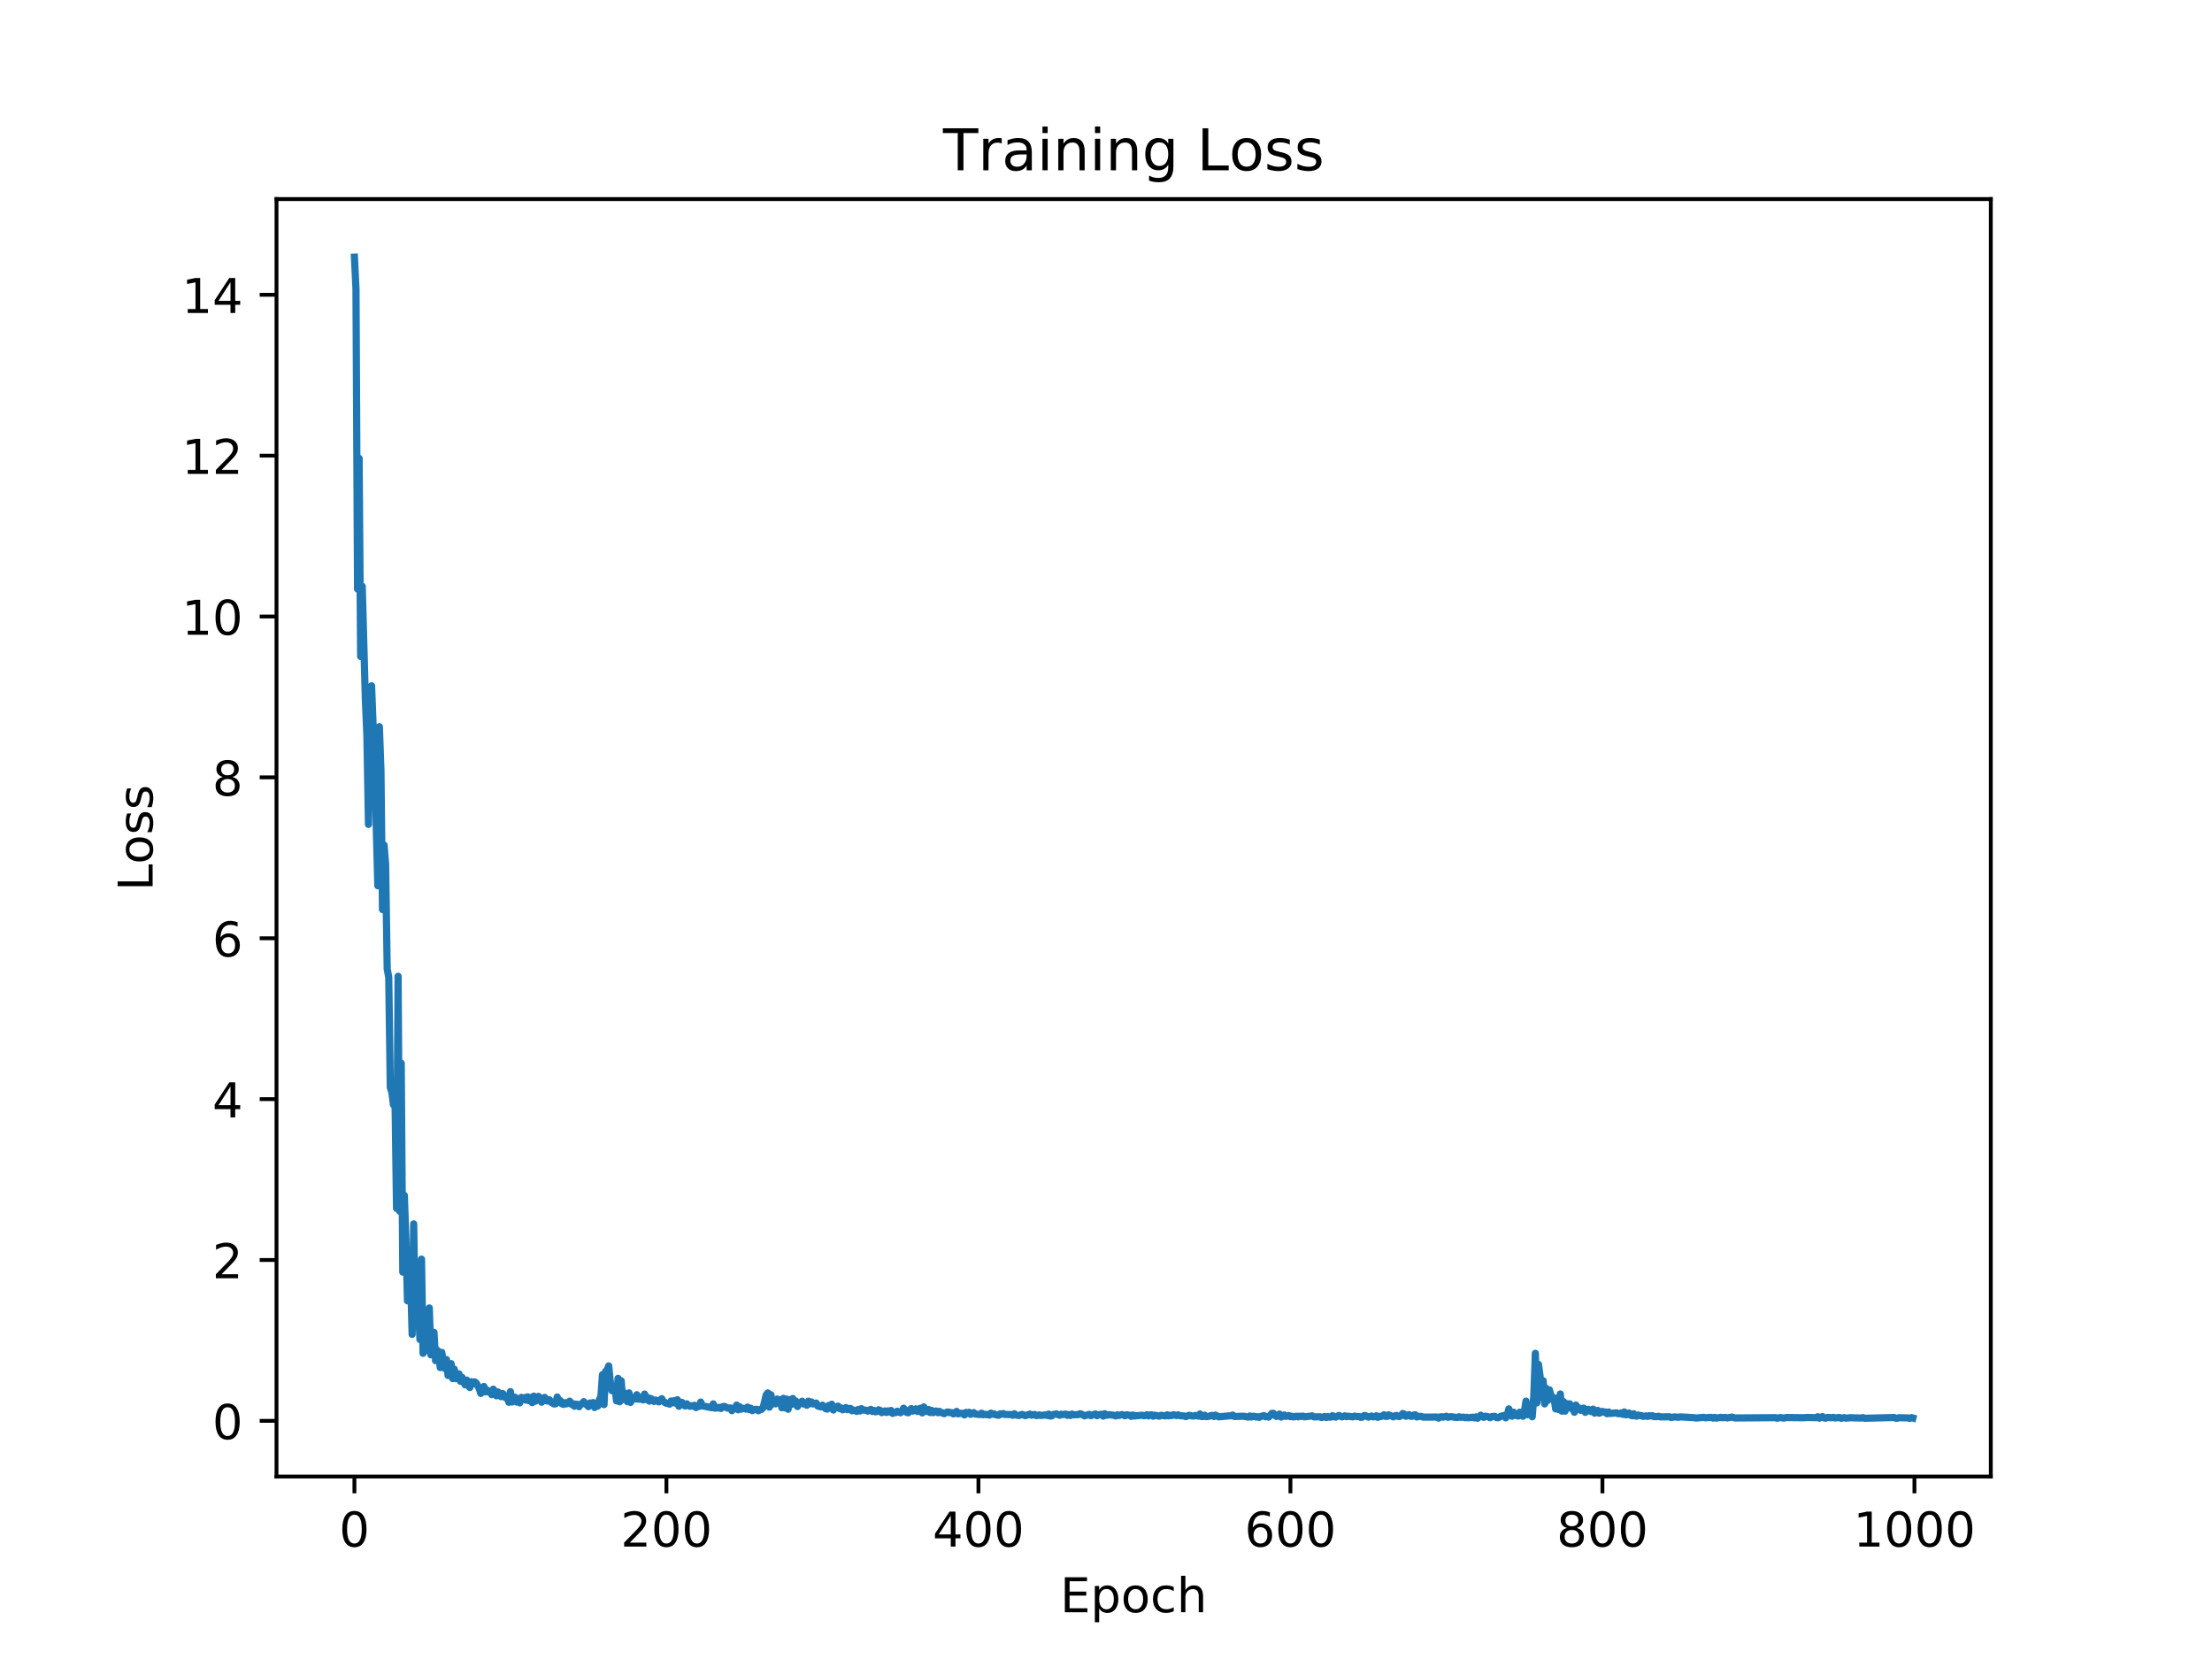 <?xml version="1.0" encoding="utf-8" standalone="no"?>
<!DOCTYPE svg PUBLIC "-//W3C//DTD SVG 1.1//EN"
  "http://www.w3.org/Graphics/SVG/1.1/DTD/svg11.dtd">
<!-- Created with matplotlib (https://matplotlib.org/) -->
<svg height="345.6pt" version="1.1" viewBox="0 0 460.8 345.6" width="460.8pt" xmlns="http://www.w3.org/2000/svg" xmlns:xlink="http://www.w3.org/1999/xlink">
 <defs>
  <style type="text/css">
*{stroke-linecap:butt;stroke-linejoin:round;}
  </style>
 </defs>
 <g id="figure_1">
  <g id="patch_1">
   <path d="M 0 345.6 
L 460.8 345.6 
L 460.8 0 
L 0 0 
z
" style="fill:#ffffff;"/>
  </g>
  <g id="axes_1">
   <g id="patch_2">
    <path d="M 57.6 307.584 
L 414.72 307.584 
L 414.72 41.472 
L 57.6 41.472 
z
" style="fill:#ffffff;"/>
   </g>
   <g id="matplotlib.axis_1">
    <g id="xtick_1">
     <g id="line2d_1">
      <defs>
       <path d="M 0 0 
L 0 3.5 
" id="m37ae4bb052" style="stroke:#000000;stroke-width:0.8;"/>
      </defs>
      <g>
       <use style="stroke:#000000;stroke-width:0.8;" x="73.833" xlink:href="#m37ae4bb052" y="307.584"/>
      </g>
     </g>
     <g id="text_1">
      <!-- 0 -->
      <defs>
       <path d="M 31.781 66.406 
Q 24.172 66.406 20.328 58.906 
Q 16.5 51.422 16.5 36.375 
Q 16.5 21.391 20.328 13.891 
Q 24.172 6.391 31.781 6.391 
Q 39.453 6.391 43.281 13.891 
Q 47.125 21.391 47.125 36.375 
Q 47.125 51.422 43.281 58.906 
Q 39.453 66.406 31.781 66.406 
z
M 31.781 74.219 
Q 44.047 74.219 50.516 64.516 
Q 56.984 54.828 56.984 36.375 
Q 56.984 17.969 50.516 8.266 
Q 44.047 -1.422 31.781 -1.422 
Q 19.531 -1.422 13.062 8.266 
Q 6.594 17.969 6.594 36.375 
Q 6.594 54.828 13.062 64.516 
Q 19.531 74.219 31.781 74.219 
z
" id="DejaVuSans-48"/>
      </defs>
      <g transform="translate(70.651 322.182)scale(0.1 -0.1)">
       <use xlink:href="#DejaVuSans-48"/>
      </g>
     </g>
    </g>
    <g id="xtick_2">
     <g id="line2d_2">
      <g>
       <use style="stroke:#000000;stroke-width:0.8;" x="138.829" xlink:href="#m37ae4bb052" y="307.584"/>
      </g>
     </g>
     <g id="text_2">
      <!-- 200 -->
      <defs>
       <path d="M 19.188 8.297 
L 53.609 8.297 
L 53.609 0 
L 7.328 0 
L 7.328 8.297 
Q 12.938 14.109 22.625 23.891 
Q 32.328 33.688 34.812 36.531 
Q 39.547 41.844 41.422 45.531 
Q 43.312 49.219 43.312 52.781 
Q 43.312 58.594 39.234 62.25 
Q 35.156 65.922 28.609 65.922 
Q 23.969 65.922 18.812 64.312 
Q 13.672 62.703 7.812 59.422 
L 7.812 69.391 
Q 13.766 71.781 18.938 73 
Q 24.125 74.219 28.422 74.219 
Q 39.75 74.219 46.484 68.547 
Q 53.219 62.891 53.219 53.422 
Q 53.219 48.922 51.531 44.891 
Q 49.859 40.875 45.406 35.406 
Q 44.188 33.984 37.641 27.219 
Q 31.109 20.453 19.188 8.297 
z
" id="DejaVuSans-50"/>
      </defs>
      <g transform="translate(129.285 322.182)scale(0.1 -0.1)">
       <use xlink:href="#DejaVuSans-50"/>
       <use x="63.623" xlink:href="#DejaVuSans-48"/>
       <use x="127.246" xlink:href="#DejaVuSans-48"/>
      </g>
     </g>
    </g>
    <g id="xtick_3">
     <g id="line2d_3">
      <g>
       <use style="stroke:#000000;stroke-width:0.8;" x="203.825" xlink:href="#m37ae4bb052" y="307.584"/>
      </g>
     </g>
     <g id="text_3">
      <!-- 400 -->
      <defs>
       <path d="M 37.797 64.312 
L 12.891 25.391 
L 37.797 25.391 
z
M 35.203 72.906 
L 47.609 72.906 
L 47.609 25.391 
L 58.016 25.391 
L 58.016 17.188 
L 47.609 17.188 
L 47.609 0 
L 37.797 0 
L 37.797 17.188 
L 4.891 17.188 
L 4.891 26.703 
z
" id="DejaVuSans-52"/>
      </defs>
      <g transform="translate(194.281 322.182)scale(0.1 -0.1)">
       <use xlink:href="#DejaVuSans-52"/>
       <use x="63.623" xlink:href="#DejaVuSans-48"/>
       <use x="127.246" xlink:href="#DejaVuSans-48"/>
      </g>
     </g>
    </g>
    <g id="xtick_4">
     <g id="line2d_4">
      <g>
       <use style="stroke:#000000;stroke-width:0.8;" x="268.82" xlink:href="#m37ae4bb052" y="307.584"/>
      </g>
     </g>
     <g id="text_4">
      <!-- 600 -->
      <defs>
       <path d="M 33.016 40.375 
Q 26.375 40.375 22.484 35.828 
Q 18.609 31.297 18.609 23.391 
Q 18.609 15.531 22.484 10.953 
Q 26.375 6.391 33.016 6.391 
Q 39.656 6.391 43.531 10.953 
Q 47.406 15.531 47.406 23.391 
Q 47.406 31.297 43.531 35.828 
Q 39.656 40.375 33.016 40.375 
z
M 52.594 71.297 
L 52.594 62.312 
Q 48.875 64.062 45.094 64.984 
Q 41.312 65.922 37.594 65.922 
Q 27.828 65.922 22.672 59.328 
Q 17.531 52.734 16.797 39.406 
Q 19.672 43.656 24.016 45.922 
Q 28.375 48.188 33.594 48.188 
Q 44.578 48.188 50.953 41.516 
Q 57.328 34.859 57.328 23.391 
Q 57.328 12.156 50.688 5.359 
Q 44.047 -1.422 33.016 -1.422 
Q 20.359 -1.422 13.672 8.266 
Q 6.984 17.969 6.984 36.375 
Q 6.984 53.656 15.188 63.938 
Q 23.391 74.219 37.203 74.219 
Q 40.922 74.219 44.703 73.484 
Q 48.484 72.75 52.594 71.297 
z
" id="DejaVuSans-54"/>
      </defs>
      <g transform="translate(259.277 322.182)scale(0.1 -0.1)">
       <use xlink:href="#DejaVuSans-54"/>
       <use x="63.623" xlink:href="#DejaVuSans-48"/>
       <use x="127.246" xlink:href="#DejaVuSans-48"/>
      </g>
     </g>
    </g>
    <g id="xtick_5">
     <g id="line2d_5">
      <g>
       <use style="stroke:#000000;stroke-width:0.8;" x="333.816" xlink:href="#m37ae4bb052" y="307.584"/>
      </g>
     </g>
     <g id="text_5">
      <!-- 800 -->
      <defs>
       <path d="M 31.781 34.625 
Q 24.75 34.625 20.719 30.859 
Q 16.703 27.094 16.703 20.516 
Q 16.703 13.922 20.719 10.156 
Q 24.75 6.391 31.781 6.391 
Q 38.812 6.391 42.859 10.172 
Q 46.922 13.969 46.922 20.516 
Q 46.922 27.094 42.891 30.859 
Q 38.875 34.625 31.781 34.625 
z
M 21.922 38.812 
Q 15.578 40.375 12.031 44.719 
Q 8.5 49.078 8.5 55.328 
Q 8.5 64.062 14.719 69.141 
Q 20.953 74.219 31.781 74.219 
Q 42.672 74.219 48.875 69.141 
Q 55.078 64.062 55.078 55.328 
Q 55.078 49.078 51.531 44.719 
Q 48 40.375 41.703 38.812 
Q 48.828 37.156 52.797 32.312 
Q 56.781 27.484 56.781 20.516 
Q 56.781 9.906 50.312 4.234 
Q 43.844 -1.422 31.781 -1.422 
Q 19.734 -1.422 13.25 4.234 
Q 6.781 9.906 6.781 20.516 
Q 6.781 27.484 10.781 32.312 
Q 14.797 37.156 21.922 38.812 
z
M 18.312 54.391 
Q 18.312 48.734 21.844 45.562 
Q 25.391 42.391 31.781 42.391 
Q 38.141 42.391 41.719 45.562 
Q 45.312 48.734 45.312 54.391 
Q 45.312 60.062 41.719 63.234 
Q 38.141 66.406 31.781 66.406 
Q 25.391 66.406 21.844 63.234 
Q 18.312 60.062 18.312 54.391 
z
" id="DejaVuSans-56"/>
      </defs>
      <g transform="translate(324.273 322.182)scale(0.1 -0.1)">
       <use xlink:href="#DejaVuSans-56"/>
       <use x="63.623" xlink:href="#DejaVuSans-48"/>
       <use x="127.246" xlink:href="#DejaVuSans-48"/>
      </g>
     </g>
    </g>
    <g id="xtick_6">
     <g id="line2d_6">
      <g>
       <use style="stroke:#000000;stroke-width:0.8;" x="398.812" xlink:href="#m37ae4bb052" y="307.584"/>
      </g>
     </g>
     <g id="text_6">
      <!-- 1000 -->
      <defs>
       <path d="M 12.406 8.297 
L 28.516 8.297 
L 28.516 63.922 
L 10.984 60.406 
L 10.984 69.391 
L 28.422 72.906 
L 38.281 72.906 
L 38.281 8.297 
L 54.391 8.297 
L 54.391 0 
L 12.406 0 
z
" id="DejaVuSans-49"/>
      </defs>
      <g transform="translate(386.087 322.182)scale(0.1 -0.1)">
       <use xlink:href="#DejaVuSans-49"/>
       <use x="63.623" xlink:href="#DejaVuSans-48"/>
       <use x="127.246" xlink:href="#DejaVuSans-48"/>
       <use x="190.869" xlink:href="#DejaVuSans-48"/>
      </g>
     </g>
    </g>
    <g id="text_7">
     <!-- Epoch -->
     <defs>
      <path d="M 9.812 72.906 
L 55.906 72.906 
L 55.906 64.594 
L 19.672 64.594 
L 19.672 43.016 
L 54.391 43.016 
L 54.391 34.719 
L 19.672 34.719 
L 19.672 8.297 
L 56.781 8.297 
L 56.781 0 
L 9.812 0 
z
" id="DejaVuSans-69"/>
      <path d="M 18.109 8.203 
L 18.109 -20.797 
L 9.078 -20.797 
L 9.078 54.688 
L 18.109 54.688 
L 18.109 46.391 
Q 20.953 51.266 25.266 53.625 
Q 29.594 56 35.594 56 
Q 45.562 56 51.781 48.094 
Q 58.016 40.188 58.016 27.297 
Q 58.016 14.406 51.781 6.484 
Q 45.562 -1.422 35.594 -1.422 
Q 29.594 -1.422 25.266 0.953 
Q 20.953 3.328 18.109 8.203 
z
M 48.688 27.297 
Q 48.688 37.203 44.609 42.844 
Q 40.531 48.484 33.406 48.484 
Q 26.266 48.484 22.188 42.844 
Q 18.109 37.203 18.109 27.297 
Q 18.109 17.391 22.188 11.75 
Q 26.266 6.109 33.406 6.109 
Q 40.531 6.109 44.609 11.75 
Q 48.688 17.391 48.688 27.297 
z
" id="DejaVuSans-112"/>
      <path d="M 30.609 48.391 
Q 23.391 48.391 19.188 42.75 
Q 14.984 37.109 14.984 27.297 
Q 14.984 17.484 19.156 11.844 
Q 23.344 6.203 30.609 6.203 
Q 37.797 6.203 41.984 11.859 
Q 46.188 17.531 46.188 27.297 
Q 46.188 37.016 41.984 42.703 
Q 37.797 48.391 30.609 48.391 
z
M 30.609 56 
Q 42.328 56 49.016 48.375 
Q 55.719 40.766 55.719 27.297 
Q 55.719 13.875 49.016 6.219 
Q 42.328 -1.422 30.609 -1.422 
Q 18.844 -1.422 12.172 6.219 
Q 5.516 13.875 5.516 27.297 
Q 5.516 40.766 12.172 48.375 
Q 18.844 56 30.609 56 
z
" id="DejaVuSans-111"/>
      <path d="M 48.781 52.594 
L 48.781 44.188 
Q 44.969 46.297 41.141 47.344 
Q 37.312 48.391 33.406 48.391 
Q 24.656 48.391 19.812 42.844 
Q 14.984 37.312 14.984 27.297 
Q 14.984 17.281 19.812 11.734 
Q 24.656 6.203 33.406 6.203 
Q 37.312 6.203 41.141 7.25 
Q 44.969 8.297 48.781 10.406 
L 48.781 2.094 
Q 45.016 0.344 40.984 -0.531 
Q 36.969 -1.422 32.422 -1.422 
Q 20.062 -1.422 12.781 6.344 
Q 5.516 14.109 5.516 27.297 
Q 5.516 40.672 12.859 48.328 
Q 20.219 56 33.016 56 
Q 37.156 56 41.109 55.141 
Q 45.062 54.297 48.781 52.594 
z
" id="DejaVuSans-99"/>
      <path d="M 54.891 33.016 
L 54.891 0 
L 45.906 0 
L 45.906 32.719 
Q 45.906 40.484 42.875 44.328 
Q 39.844 48.188 33.797 48.188 
Q 26.516 48.188 22.312 43.547 
Q 18.109 38.922 18.109 30.906 
L 18.109 0 
L 9.078 0 
L 9.078 75.984 
L 18.109 75.984 
L 18.109 46.188 
Q 21.344 51.125 25.703 53.562 
Q 30.078 56 35.797 56 
Q 45.219 56 50.047 50.172 
Q 54.891 44.344 54.891 33.016 
z
" id="DejaVuSans-104"/>
     </defs>
     <g transform="translate(220.849 335.861)scale(0.1 -0.1)">
      <use xlink:href="#DejaVuSans-69"/>
      <use x="63.184" xlink:href="#DejaVuSans-112"/>
      <use x="126.66" xlink:href="#DejaVuSans-111"/>
      <use x="187.842" xlink:href="#DejaVuSans-99"/>
      <use x="242.822" xlink:href="#DejaVuSans-104"/>
     </g>
    </g>
   </g>
   <g id="matplotlib.axis_2">
    <g id="ytick_1">
     <g id="line2d_7">
      <defs>
       <path d="M 0 0 
L -3.5 0 
" id="m2681c5b546" style="stroke:#000000;stroke-width:0.8;"/>
      </defs>
      <g>
       <use style="stroke:#000000;stroke-width:0.8;" x="57.6" xlink:href="#m2681c5b546" y="295.99"/>
      </g>
     </g>
     <g id="text_8">
      <!-- 0 -->
      <g transform="translate(44.237 299.79)scale(0.1 -0.1)">
       <use xlink:href="#DejaVuSans-48"/>
      </g>
     </g>
    </g>
    <g id="ytick_2">
     <g id="line2d_8">
      <g>
       <use style="stroke:#000000;stroke-width:0.8;" x="57.6" xlink:href="#m2681c5b546" y="262.478"/>
      </g>
     </g>
     <g id="text_9">
      <!-- 2 -->
      <g transform="translate(44.237 266.278)scale(0.1 -0.1)">
       <use xlink:href="#DejaVuSans-50"/>
      </g>
     </g>
    </g>
    <g id="ytick_3">
     <g id="line2d_9">
      <g>
       <use style="stroke:#000000;stroke-width:0.8;" x="57.6" xlink:href="#m2681c5b546" y="228.966"/>
      </g>
     </g>
     <g id="text_10">
      <!-- 4 -->
      <g transform="translate(44.237 232.766)scale(0.1 -0.1)">
       <use xlink:href="#DejaVuSans-52"/>
      </g>
     </g>
    </g>
    <g id="ytick_4">
     <g id="line2d_10">
      <g>
       <use style="stroke:#000000;stroke-width:0.8;" x="57.6" xlink:href="#m2681c5b546" y="195.454"/>
      </g>
     </g>
     <g id="text_11">
      <!-- 6 -->
      <g transform="translate(44.237 199.254)scale(0.1 -0.1)">
       <use xlink:href="#DejaVuSans-54"/>
      </g>
     </g>
    </g>
    <g id="ytick_5">
     <g id="line2d_11">
      <g>
       <use style="stroke:#000000;stroke-width:0.8;" x="57.6" xlink:href="#m2681c5b546" y="161.942"/>
      </g>
     </g>
     <g id="text_12">
      <!-- 8 -->
      <g transform="translate(44.237 165.742)scale(0.1 -0.1)">
       <use xlink:href="#DejaVuSans-56"/>
      </g>
     </g>
    </g>
    <g id="ytick_6">
     <g id="line2d_12">
      <g>
       <use style="stroke:#000000;stroke-width:0.8;" x="57.6" xlink:href="#m2681c5b546" y="128.43"/>
      </g>
     </g>
     <g id="text_13">
      <!-- 10 -->
      <g transform="translate(37.875 132.23)scale(0.1 -0.1)">
       <use xlink:href="#DejaVuSans-49"/>
       <use x="63.623" xlink:href="#DejaVuSans-48"/>
      </g>
     </g>
    </g>
    <g id="ytick_7">
     <g id="line2d_13">
      <g>
       <use style="stroke:#000000;stroke-width:0.8;" x="57.6" xlink:href="#m2681c5b546" y="94.918"/>
      </g>
     </g>
     <g id="text_14">
      <!-- 12 -->
      <g transform="translate(37.875 98.718)scale(0.1 -0.1)">
       <use xlink:href="#DejaVuSans-49"/>
       <use x="63.623" xlink:href="#DejaVuSans-50"/>
      </g>
     </g>
    </g>
    <g id="ytick_8">
     <g id="line2d_14">
      <g>
       <use style="stroke:#000000;stroke-width:0.8;" x="57.6" xlink:href="#m2681c5b546" y="61.406"/>
      </g>
     </g>
     <g id="text_15">
      <!-- 14 -->
      <g transform="translate(37.875 65.206)scale(0.1 -0.1)">
       <use xlink:href="#DejaVuSans-49"/>
       <use x="63.623" xlink:href="#DejaVuSans-52"/>
      </g>
     </g>
    </g>
    <g id="text_16">
     <!-- Loss -->
     <defs>
      <path d="M 9.812 72.906 
L 19.672 72.906 
L 19.672 8.297 
L 55.172 8.297 
L 55.172 0 
L 9.812 0 
z
" id="DejaVuSans-76"/>
      <path d="M 44.281 53.078 
L 44.281 44.578 
Q 40.484 46.531 36.375 47.5 
Q 32.281 48.484 27.875 48.484 
Q 21.188 48.484 17.844 46.438 
Q 14.5 44.391 14.5 40.281 
Q 14.5 37.156 16.891 35.375 
Q 19.281 33.594 26.516 31.984 
L 29.594 31.297 
Q 39.156 29.25 43.188 25.516 
Q 47.219 21.781 47.219 15.094 
Q 47.219 7.469 41.188 3.016 
Q 35.156 -1.422 24.609 -1.422 
Q 20.219 -1.422 15.453 -0.562 
Q 10.688 0.297 5.422 2 
L 5.422 11.281 
Q 10.406 8.688 15.234 7.391 
Q 20.062 6.109 24.812 6.109 
Q 31.156 6.109 34.562 8.281 
Q 37.984 10.453 37.984 14.406 
Q 37.984 18.062 35.516 20.016 
Q 33.062 21.969 24.703 23.781 
L 21.578 24.516 
Q 13.234 26.266 9.516 29.906 
Q 5.812 33.547 5.812 39.891 
Q 5.812 47.609 11.281 51.797 
Q 16.75 56 26.812 56 
Q 31.781 56 36.172 55.266 
Q 40.578 54.547 44.281 53.078 
z
" id="DejaVuSans-115"/>
     </defs>
     <g transform="translate(31.795 185.582)rotate(-90)scale(0.1 -0.1)">
      <use xlink:href="#DejaVuSans-76"/>
      <use x="55.697" xlink:href="#DejaVuSans-111"/>
      <use x="116.879" xlink:href="#DejaVuSans-115"/>
      <use x="168.979" xlink:href="#DejaVuSans-115"/>
     </g>
    </g>
   </g>
   <g id="line2d_15">
    <path clip-path="url(#p8b26855eb1)" d="M 73.833 53.568 
L 74.158 60.216 
L 74.483 122.698 
L 74.808 95.476 
L 75.133 136.76 
L 75.458 122.136 
L 76.108 145.58 
L 76.433 153.37 
L 76.758 171.735 
L 77.083 153.084 
L 77.408 142.864 
L 77.732 151.291 
L 78.057 152.862 
L 78.382 172.349 
L 78.707 184.513 
L 79.032 151.375 
L 79.357 160.397 
L 79.682 189.484 
L 80.007 176.041 
L 80.332 180.036 
L 80.657 201.827 
L 80.982 203.584 
L 81.307 226.545 
L 81.632 227.53 
L 81.957 230.134 
L 82.282 228.499 
L 82.607 251.737 
L 82.932 203.376 
L 83.257 252.321 
L 83.582 221.485 
L 83.907 264.999 
L 84.232 249.015 
L 84.557 258.124 
L 84.882 270.984 
L 85.207 262.161 
L 85.532 266.295 
L 85.857 277.976 
L 86.182 254.964 
L 86.507 275.702 
L 86.832 264.549 
L 87.482 279.043 
L 87.807 262.299 
L 88.132 281.921 
L 88.457 273.919 
L 88.782 273.179 
L 89.107 281.338 
L 89.432 272.474 
L 89.757 282.238 
L 90.407 277.546 
L 90.732 283.45 
L 91.057 281.257 
L 91.382 281.613 
L 91.707 284.888 
L 92.032 281.728 
L 92.357 283.92 
L 92.682 285.098 
L 93.007 283.219 
L 93.331 286.533 
L 93.981 284.073 
L 94.306 287.182 
L 94.631 285.214 
L 94.956 287.195 
L 95.281 286.37 
L 95.606 286.207 
L 95.931 287.763 
L 96.256 286.914 
L 96.581 287.922 
L 96.906 288.494 
L 97.231 287.499 
L 97.556 288.691 
L 97.881 289.049 
L 98.206 287.837 
L 98.531 288.266 
L 98.856 287.86 
L 99.181 288.081 
L 99.831 289.257 
L 100.156 290.282 
L 100.806 288.818 
L 101.131 289.95 
L 101.456 289.576 
L 101.781 289.958 
L 102.106 289.809 
L 102.431 290.521 
L 102.756 289.397 
L 103.081 289.856 
L 103.406 290.77 
L 103.731 289.959 
L 104.056 290.628 
L 104.381 290.948 
L 104.706 290.278 
L 105.031 290.633 
L 105.356 291.205 
L 105.681 291.054 
L 106.006 292.117 
L 106.331 289.891 
L 106.656 292.062 
L 106.981 291.029 
L 107.306 291.072 
L 107.631 292.064 
L 107.956 291.481 
L 108.281 292.238 
L 108.606 291.101 
L 108.931 291.412 
L 109.255 291.139 
L 109.58 291.679 
L 109.905 290.986 
L 110.23 291.802 
L 110.555 291.101 
L 110.88 292.189 
L 111.205 290.835 
L 111.53 291.893 
L 112.18 290.885 
L 112.505 291.363 
L 112.83 292.105 
L 113.155 291.276 
L 113.48 291.108 
L 113.805 291.809 
L 114.13 291.849 
L 114.455 291.586 
L 114.78 292.093 
L 115.43 292.473 
L 115.755 292.438 
L 116.08 291.017 
L 116.405 292.119 
L 116.73 291.77 
L 117.055 292.431 
L 117.38 292.568 
L 117.705 292.195 
L 118.03 292.449 
L 118.355 292.289 
L 118.68 291.885 
L 119.005 292.518 
L 119.33 292.393 
L 119.655 292.941 
L 119.98 292.502 
L 120.305 292.582 
L 120.63 293.047 
L 120.955 292.487 
L 121.28 292.451 
L 121.605 291.992 
L 121.93 292.471 
L 122.255 292.676 
L 122.58 293.025 
L 122.905 292.261 
L 123.23 292.426 
L 123.555 292.183 
L 123.88 293.213 
L 124.205 292.757 
L 124.53 292.908 
L 124.855 291.577 
L 125.179 290.957 
L 125.504 286.363 
L 125.829 292.611 
L 126.154 285.688 
L 126.479 285.386 
L 126.804 284.543 
L 127.129 287.737 
L 127.454 289.692 
L 127.779 289.657 
L 128.104 288.9 
L 128.429 291.829 
L 128.754 287.135 
L 129.079 292.017 
L 129.404 287.639 
L 129.729 291.568 
L 130.379 290.28 
L 130.704 291.992 
L 131.029 290.164 
L 131.354 292.151 
L 131.679 291.125 
L 132.329 291.449 
L 132.654 290.549 
L 132.979 291.469 
L 133.304 291.477 
L 133.629 291.049 
L 133.954 291.636 
L 134.279 290.406 
L 134.604 291.556 
L 134.929 291.129 
L 135.254 291.876 
L 135.579 291.337 
L 135.904 291.566 
L 136.229 291.941 
L 136.554 291.656 
L 136.879 291.727 
L 137.204 292.042 
L 137.854 291.369 
L 138.179 291.941 
L 138.829 292.339 
L 139.154 292.357 
L 139.479 292.512 
L 139.804 291.847 
L 140.129 292.23 
L 140.454 291.778 
L 140.779 292.304 
L 141.103 291.586 
L 141.428 292.956 
L 141.753 292.115 
L 142.078 292.15 
L 142.728 292.891 
L 143.053 292.432 
L 143.703 292.963 
L 144.028 292.834 
L 144.353 292.944 
L 144.678 292.742 
L 145.003 293.225 
L 145.328 292.897 
L 145.653 292.991 
L 145.978 292.075 
L 146.303 292.858 
L 146.953 292.987 
L 148.253 293.248 
L 148.578 292.447 
L 148.903 293.344 
L 149.228 293.136 
L 149.553 293.333 
L 149.878 293.171 
L 150.203 293.407 
L 150.528 293.037 
L 150.853 292.972 
L 151.178 293.088 
L 151.503 293.335 
L 152.153 293.3 
L 152.478 293.874 
L 152.803 293.343 
L 153.128 293.36 
L 153.453 292.705 
L 153.778 293.68 
L 154.103 293.056 
L 154.428 293.552 
L 154.753 293.395 
L 155.078 293.387 
L 155.403 293.542 
L 155.728 293.125 
L 156.053 293.637 
L 156.378 293.348 
L 156.703 293.858 
L 157.352 293.583 
L 157.677 293.595 
L 158.002 293.886 
L 158.327 293.612 
L 158.652 293.603 
L 158.977 293.218 
L 159.627 290.56 
L 159.952 290.168 
L 160.277 293.139 
L 160.602 290.546 
L 160.927 292.513 
L 161.252 291.742 
L 161.577 292.443 
L 161.902 291.442 
L 162.227 292.112 
L 162.552 291.577 
L 162.877 293.27 
L 163.202 291.3 
L 163.527 293.296 
L 163.852 291.459 
L 164.177 293.571 
L 164.502 291.578 
L 164.827 292.597 
L 165.152 291.327 
L 165.477 292.492 
L 165.802 291.866 
L 166.127 293.003 
L 166.452 292.445 
L 166.777 292.391 
L 167.102 291.896 
L 167.427 292.488 
L 167.752 292.423 
L 168.077 292.74 
L 168.402 291.897 
L 168.727 292.42 
L 169.052 292.051 
L 169.377 292.474 
L 170.027 292.278 
L 170.352 292.896 
L 171.002 293.086 
L 171.327 292.725 
L 171.977 293.44 
L 172.302 293.548 
L 172.627 292.784 
L 172.951 293.139 
L 173.276 292.533 
L 173.601 293.73 
L 173.926 293.119 
L 174.251 293.179 
L 174.576 292.923 
L 174.901 293.445 
L 175.226 293.301 
L 175.551 293.686 
L 175.876 293.526 
L 176.201 293.226 
L 176.526 293.665 
L 176.851 293.406 
L 177.176 293.415 
L 177.501 293.886 
L 177.826 293.753 
L 178.476 294.016 
L 178.801 293.603 
L 179.126 293.933 
L 179.451 293.445 
L 179.776 293.737 
L 180.426 293.773 
L 180.751 293.952 
L 181.401 293.595 
L 181.726 294.039 
L 182.051 293.81 
L 182.376 294.106 
L 182.701 294.033 
L 183.026 293.683 
L 183.351 293.821 
L 183.676 294.278 
L 184.326 293.922 
L 184.651 294.248 
L 184.976 293.908 
L 185.301 294.136 
L 185.626 293.825 
L 185.951 294.434 
L 186.276 294.259 
L 186.601 294.269 
L 186.926 293.986 
L 187.576 294.299 
L 187.901 294.016 
L 188.226 293.356 
L 188.875 294.231 
L 189.2 294.306 
L 189.525 293.692 
L 189.85 293.43 
L 190.175 293.954 
L 190.825 293.484 
L 191.15 294.043 
L 191.475 293.514 
L 191.8 293.347 
L 192.125 294.332 
L 192.45 293.086 
L 192.775 293.779 
L 193.1 294.041 
L 193.425 293.616 
L 193.75 294.255 
L 194.075 293.811 
L 194.4 294.28 
L 194.725 293.98 
L 195.05 293.95 
L 195.375 294.286 
L 195.7 294.007 
L 196.025 294.281 
L 196.35 294.3 
L 196.675 294.498 
L 197.325 294.147 
L 197.65 294.164 
L 197.975 294.308 
L 198.3 294.286 
L 198.625 294.541 
L 198.95 294.351 
L 199.275 294.017 
L 199.6 294.531 
L 199.925 294.387 
L 200.25 294.457 
L 200.575 294.408 
L 200.9 294.759 
L 201.225 294.237 
L 201.55 294.46 
L 201.875 294.206 
L 202.2 294.634 
L 202.85 294.27 
L 203.175 294.573 
L 204.15 294.668 
L 204.474 294.387 
L 204.799 294.714 
L 205.124 294.603 
L 205.449 294.707 
L 205.774 294.66 
L 206.099 294.793 
L 206.424 294.383 
L 206.749 294.603 
L 207.074 294.542 
L 207.399 294.717 
L 208.049 294.825 
L 208.374 294.525 
L 208.699 294.604 
L 209.024 294.467 
L 209.349 294.659 
L 210.649 294.684 
L 210.974 294.826 
L 211.299 294.516 
L 211.624 294.773 
L 212.274 294.87 
L 212.924 294.64 
L 213.574 294.915 
L 214.549 294.58 
L 214.874 294.811 
L 215.524 294.657 
L 215.849 294.878 
L 216.174 294.868 
L 216.499 294.744 
L 216.824 294.868 
L 217.474 294.782 
L 217.799 294.757 
L 218.124 294.868 
L 218.449 294.577 
L 218.774 294.992 
L 219.099 294.945 
L 219.424 294.667 
L 220.074 294.546 
L 220.723 294.82 
L 221.048 294.606 
L 221.373 294.69 
L 222.023 294.579 
L 222.348 294.842 
L 222.673 294.683 
L 222.998 294.865 
L 223.323 294.575 
L 223.648 294.731 
L 224.623 294.687 
L 224.948 294.508 
L 225.273 294.579 
L 225.923 294.947 
L 226.898 294.635 
L 227.223 294.91 
L 228.198 294.558 
L 228.523 294.918 
L 228.848 294.706 
L 229.498 294.617 
L 229.823 295.001 
L 230.148 294.503 
L 230.473 294.829 
L 231.123 294.71 
L 232.098 294.838 
L 232.423 294.97 
L 232.748 294.735 
L 233.073 294.868 
L 233.723 294.681 
L 234.373 294.93 
L 234.698 294.723 
L 235.348 294.838 
L 235.673 295.06 
L 235.998 294.759 
L 236.322 294.962 
L 237.947 294.815 
L 238.272 294.919 
L 238.597 294.879 
L 238.922 294.707 
L 239.247 294.958 
L 239.572 294.769 
L 239.897 294.737 
L 240.222 295.02 
L 240.547 294.813 
L 241.522 295.015 
L 241.847 294.831 
L 242.822 294.951 
L 243.147 294.736 
L 243.472 294.951 
L 243.797 294.834 
L 244.122 294.887 
L 244.447 294.718 
L 245.097 294.888 
L 245.422 294.734 
L 245.747 294.901 
L 246.722 294.978 
L 247.047 295.109 
L 247.697 294.834 
L 248.347 294.976 
L 248.672 294.991 
L 248.997 294.865 
L 249.647 295.006 
L 249.972 294.561 
L 250.297 295.084 
L 250.622 295.087 
L 250.947 294.805 
L 251.272 295.11 
L 251.922 295.035 
L 252.246 294.88 
L 252.571 294.853 
L 252.896 295.086 
L 253.221 294.792 
L 253.871 295.149 
L 256.471 294.916 
L 256.796 294.777 
L 257.121 295.078 
L 259.071 295.022 
L 260.046 295.207 
L 260.371 294.964 
L 260.696 295.184 
L 261.021 295.038 
L 261.346 295.051 
L 261.671 295.191 
L 261.996 295.122 
L 262.321 295.264 
L 262.646 295.071 
L 263.296 294.899 
L 263.621 295.134 
L 263.946 295.06 
L 264.271 295.213 
L 264.596 294.924 
L 264.921 294.438 
L 265.246 294.42 
L 265.896 295.067 
L 266.546 294.573 
L 266.871 295.204 
L 267.521 294.759 
L 267.846 295.069 
L 268.495 294.889 
L 268.82 295.121 
L 269.145 295.019 
L 269.47 295.176 
L 270.12 295.02 
L 270.445 295.15 
L 270.77 295.011 
L 271.095 295.065 
L 271.42 295.002 
L 271.745 295.152 
L 273.37 294.958 
L 273.695 295.161 
L 274.995 295.138 
L 275.32 295.298 
L 275.97 295.073 
L 276.295 295.299 
L 276.62 295.103 
L 276.945 295.223 
L 277.27 295.208 
L 277.595 294.909 
L 277.92 295.125 
L 278.245 295.205 
L 278.895 294.867 
L 279.545 295.162 
L 280.195 294.942 
L 280.52 295.123 
L 280.845 295.022 
L 281.82 295.161 
L 282.145 295.005 
L 282.795 295.098 
L 283.12 295.085 
L 283.445 295.253 
L 283.769 295.225 
L 284.094 294.933 
L 284.419 294.887 
L 285.069 295.213 
L 285.719 294.981 
L 286.044 295.163 
L 286.369 295.12 
L 286.694 294.935 
L 287.019 295.259 
L 287.344 295.038 
L 287.669 295.092 
L 287.994 294.97 
L 288.319 294.722 
L 288.644 295.047 
L 288.969 295.064 
L 289.294 294.736 
L 290.269 295.16 
L 290.594 294.935 
L 290.919 294.857 
L 291.244 295.075 
L 291.569 295.073 
L 291.894 294.887 
L 292.219 294.456 
L 292.544 294.604 
L 292.869 295.032 
L 293.519 294.692 
L 293.844 295.042 
L 294.169 295.037 
L 294.494 294.778 
L 294.819 294.725 
L 295.144 295.185 
L 295.469 295.049 
L 296.119 295.067 
L 296.444 295.214 
L 299.369 295.195 
L 299.693 295.423 
L 300.018 295.172 
L 300.343 295.121 
L 300.668 295.216 
L 301.318 295.034 
L 301.643 295.241 
L 302.293 295.107 
L 302.943 295.226 
L 303.593 295.29 
L 303.918 295.138 
L 304.243 295.253 
L 304.893 295.208 
L 305.218 295.333 
L 305.543 295.247 
L 305.868 295.35 
L 306.518 295.249 
L 306.843 295.223 
L 307.168 295.383 
L 307.493 295.157 
L 307.818 295.441 
L 308.468 294.805 
L 308.793 295.111 
L 309.118 295.261 
L 309.443 295.011 
L 310.093 295.155 
L 310.418 295.338 
L 310.743 295.101 
L 311.393 295.04 
L 311.718 295.297 
L 312.043 295.345 
L 312.693 295.028 
L 313.343 294.862 
L 313.668 295.361 
L 313.993 294.767 
L 314.318 293.491 
L 314.643 294.698 
L 314.968 295.034 
L 315.293 294.184 
L 315.942 294.908 
L 316.267 294.993 
L 316.592 294.183 
L 317.242 295.037 
L 317.567 294 
L 317.892 291.88 
L 318.217 294.723 
L 318.867 293.001 
L 319.192 295.14 
L 319.517 290.768 
L 319.842 281.922 
L 320.167 292.25 
L 320.492 284.221 
L 320.817 286.641 
L 321.142 291.186 
L 321.467 287.636 
L 321.792 292.455 
L 322.117 289.226 
L 322.442 291.731 
L 322.767 289.519 
L 323.092 290.687 
L 323.742 291.33 
L 324.067 293.502 
L 324.392 291.236 
L 324.717 293.656 
L 325.042 290.384 
L 325.367 293.966 
L 325.692 291.976 
L 326.017 293.969 
L 326.342 292.399 
L 326.667 293.082 
L 326.992 292.439 
L 327.317 293.42 
L 327.642 292.866 
L 327.967 294.196 
L 328.292 292.7 
L 328.617 293.212 
L 328.942 293.289 
L 329.267 293.792 
L 329.917 293.332 
L 330.242 294.219 
L 330.567 293.648 
L 330.892 293.586 
L 331.217 293.94 
L 331.541 294.068 
L 331.866 293.543 
L 332.191 294.382 
L 332.516 294.245 
L 332.841 293.808 
L 333.166 294.394 
L 333.816 294.021 
L 334.141 294.177 
L 334.466 294.141 
L 334.791 294.512 
L 335.116 294.15 
L 335.441 294.447 
L 336.741 294.322 
L 337.066 294.489 
L 337.391 294.511 
L 337.716 294.333 
L 338.041 294.632 
L 338.366 294.132 
L 338.691 294.736 
L 339.016 294.637 
L 339.341 294.352 
L 339.666 294.82 
L 339.991 294.927 
L 340.316 294.506 
L 340.641 294.963 
L 340.966 295.016 
L 341.291 294.769 
L 341.616 294.9 
L 341.941 294.888 
L 342.266 295.058 
L 342.916 294.961 
L 343.241 295.068 
L 343.566 294.914 
L 343.891 294.987 
L 344.216 294.916 
L 344.541 295.109 
L 345.191 295.102 
L 345.516 295.032 
L 345.841 295.163 
L 347.79 295.139 
L 348.115 295.285 
L 348.765 295.174 
L 349.74 295.241 
L 350.065 295.162 
L 351.04 295.219 
L 352.99 295.334 
L 353.315 295.404 
L 354.94 295.252 
L 355.265 295.354 
L 355.915 295.286 
L 356.565 295.284 
L 356.89 295.414 
L 357.215 295.266 
L 357.54 295.42 
L 358.515 295.253 
L 358.84 295.332 
L 359.49 295.282 
L 359.815 295.379 
L 360.79 295.202 
L 361.44 295.389 
L 369.889 295.323 
L 370.214 295.444 
L 370.864 295.288 
L 371.514 295.413 
L 372.164 295.295 
L 375.739 295.337 
L 376.389 295.286 
L 378.339 295.321 
L 378.664 295.129 
L 378.989 295.432 
L 379.638 295.099 
L 379.963 295.366 
L 380.288 295.442 
L 380.613 295.282 
L 381.588 295.328 
L 381.913 295.256 
L 382.238 295.383 
L 383.213 295.289 
L 383.538 295.453 
L 384.188 295.317 
L 384.513 295.432 
L 385.488 295.333 
L 386.463 295.369 
L 387.763 295.401 
L 388.088 295.313 
L 388.413 295.452 
L 394.588 295.288 
L 394.912 295.441 
L 395.237 295.453 
L 395.562 295.335 
L 397.512 295.376 
L 397.837 295.488 
L 398.162 295.316 
L 398.487 295.398 
L 398.487 295.398 
" style="fill:none;stroke:#1f77b4;stroke-linecap:square;stroke-width:1.5;"/>
   </g>
   <g id="patch_3">
    <path d="M 57.6 307.584 
L 57.6 41.472 
" style="fill:none;stroke:#000000;stroke-linecap:square;stroke-linejoin:miter;stroke-width:0.8;"/>
   </g>
   <g id="patch_4">
    <path d="M 414.72 307.584 
L 414.72 41.472 
" style="fill:none;stroke:#000000;stroke-linecap:square;stroke-linejoin:miter;stroke-width:0.8;"/>
   </g>
   <g id="patch_5">
    <path d="M 57.6 307.584 
L 414.72 307.584 
" style="fill:none;stroke:#000000;stroke-linecap:square;stroke-linejoin:miter;stroke-width:0.8;"/>
   </g>
   <g id="patch_6">
    <path d="M 57.6 41.472 
L 414.72 41.472 
" style="fill:none;stroke:#000000;stroke-linecap:square;stroke-linejoin:miter;stroke-width:0.8;"/>
   </g>
   <g id="text_17">
    <!-- Training Loss -->
    <defs>
     <path d="M -0.297 72.906 
L 61.375 72.906 
L 61.375 64.594 
L 35.5 64.594 
L 35.5 0 
L 25.594 0 
L 25.594 64.594 
L -0.297 64.594 
z
" id="DejaVuSans-84"/>
     <path d="M 41.109 46.297 
Q 39.594 47.172 37.812 47.578 
Q 36.031 48 33.891 48 
Q 26.266 48 22.188 43.047 
Q 18.109 38.094 18.109 28.812 
L 18.109 0 
L 9.078 0 
L 9.078 54.688 
L 18.109 54.688 
L 18.109 46.188 
Q 20.953 51.172 25.484 53.578 
Q 30.031 56 36.531 56 
Q 37.453 56 38.578 55.875 
Q 39.703 55.766 41.062 55.516 
z
" id="DejaVuSans-114"/>
     <path d="M 34.281 27.484 
Q 23.391 27.484 19.188 25 
Q 14.984 22.516 14.984 16.5 
Q 14.984 11.719 18.141 8.906 
Q 21.297 6.109 26.703 6.109 
Q 34.188 6.109 38.703 11.406 
Q 43.219 16.703 43.219 25.484 
L 43.219 27.484 
z
M 52.203 31.203 
L 52.203 0 
L 43.219 0 
L 43.219 8.297 
Q 40.141 3.328 35.547 0.953 
Q 30.953 -1.422 24.312 -1.422 
Q 15.922 -1.422 10.953 3.297 
Q 6 8.016 6 15.922 
Q 6 25.141 12.172 29.828 
Q 18.359 34.516 30.609 34.516 
L 43.219 34.516 
L 43.219 35.406 
Q 43.219 41.609 39.141 45 
Q 35.062 48.391 27.688 48.391 
Q 23 48.391 18.547 47.266 
Q 14.109 46.141 10.016 43.891 
L 10.016 52.203 
Q 14.938 54.109 19.578 55.047 
Q 24.219 56 28.609 56 
Q 40.484 56 46.344 49.844 
Q 52.203 43.703 52.203 31.203 
z
" id="DejaVuSans-97"/>
     <path d="M 9.422 54.688 
L 18.406 54.688 
L 18.406 0 
L 9.422 0 
z
M 9.422 75.984 
L 18.406 75.984 
L 18.406 64.594 
L 9.422 64.594 
z
" id="DejaVuSans-105"/>
     <path d="M 54.891 33.016 
L 54.891 0 
L 45.906 0 
L 45.906 32.719 
Q 45.906 40.484 42.875 44.328 
Q 39.844 48.188 33.797 48.188 
Q 26.516 48.188 22.312 43.547 
Q 18.109 38.922 18.109 30.906 
L 18.109 0 
L 9.078 0 
L 9.078 54.688 
L 18.109 54.688 
L 18.109 46.188 
Q 21.344 51.125 25.703 53.562 
Q 30.078 56 35.797 56 
Q 45.219 56 50.047 50.172 
Q 54.891 44.344 54.891 33.016 
z
" id="DejaVuSans-110"/>
     <path d="M 45.406 27.984 
Q 45.406 37.75 41.375 43.109 
Q 37.359 48.484 30.078 48.484 
Q 22.859 48.484 18.828 43.109 
Q 14.797 37.75 14.797 27.984 
Q 14.797 18.266 18.828 12.891 
Q 22.859 7.516 30.078 7.516 
Q 37.359 7.516 41.375 12.891 
Q 45.406 18.266 45.406 27.984 
z
M 54.391 6.781 
Q 54.391 -7.172 48.188 -13.984 
Q 42 -20.797 29.203 -20.797 
Q 24.469 -20.797 20.266 -20.094 
Q 16.062 -19.391 12.109 -17.922 
L 12.109 -9.188 
Q 16.062 -11.328 19.922 -12.344 
Q 23.781 -13.375 27.781 -13.375 
Q 36.625 -13.375 41.016 -8.766 
Q 45.406 -4.156 45.406 5.172 
L 45.406 9.625 
Q 42.625 4.781 38.281 2.391 
Q 33.938 0 27.875 0 
Q 17.828 0 11.672 7.656 
Q 5.516 15.328 5.516 27.984 
Q 5.516 40.672 11.672 48.328 
Q 17.828 56 27.875 56 
Q 33.938 56 38.281 53.609 
Q 42.625 51.219 45.406 46.391 
L 45.406 54.688 
L 54.391 54.688 
z
" id="DejaVuSans-103"/>
     <path id="DejaVuSans-32"/>
    </defs>
    <g transform="translate(196.446 35.472)scale(0.12 -0.12)">
     <use xlink:href="#DejaVuSans-84"/>
     <use x="60.865" xlink:href="#DejaVuSans-114"/>
     <use x="101.979" xlink:href="#DejaVuSans-97"/>
     <use x="163.258" xlink:href="#DejaVuSans-105"/>
     <use x="191.041" xlink:href="#DejaVuSans-110"/>
     <use x="254.42" xlink:href="#DejaVuSans-105"/>
     <use x="282.203" xlink:href="#DejaVuSans-110"/>
     <use x="345.582" xlink:href="#DejaVuSans-103"/>
     <use x="409.059" xlink:href="#DejaVuSans-32"/>
     <use x="440.846" xlink:href="#DejaVuSans-76"/>
     <use x="496.543" xlink:href="#DejaVuSans-111"/>
     <use x="557.725" xlink:href="#DejaVuSans-115"/>
     <use x="609.824" xlink:href="#DejaVuSans-115"/>
    </g>
   </g>
  </g>
 </g>
 <defs>
  <clipPath id="p8b26855eb1">
   <rect height="266.112" width="357.12" x="57.6" y="41.472"/>
  </clipPath>
 </defs>
</svg>
